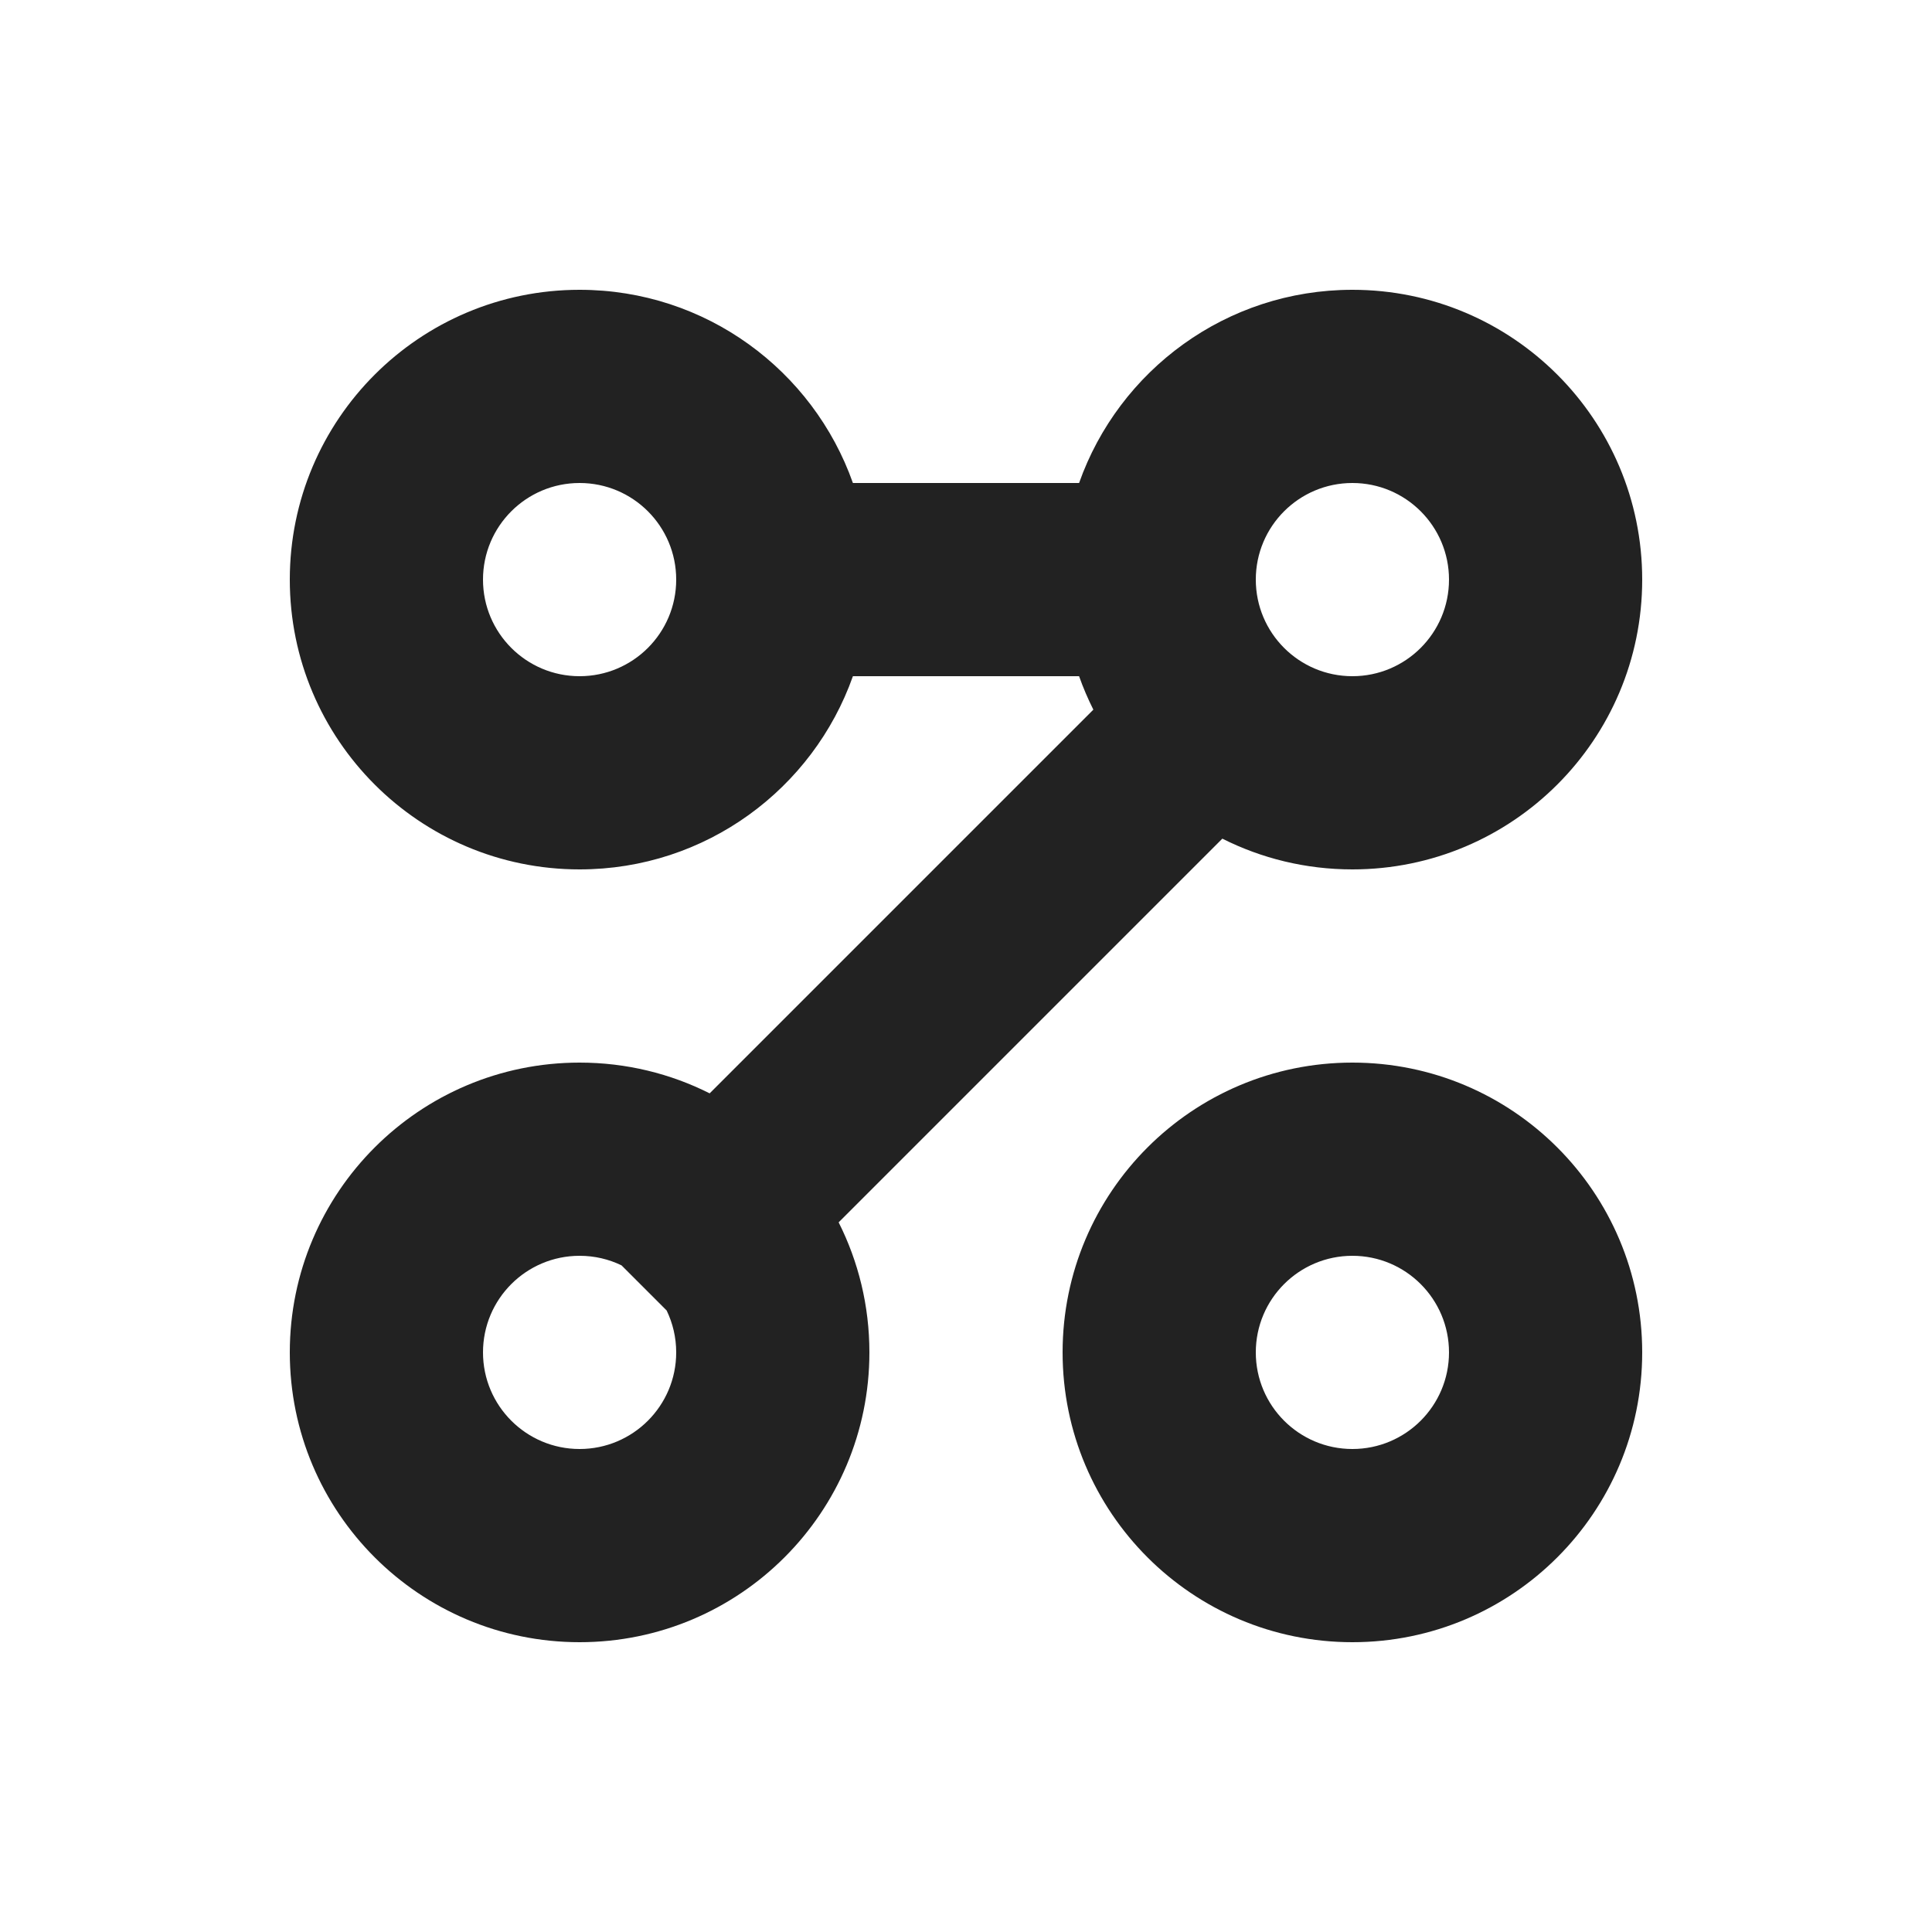 <svg width="60" height="60" viewBox="0 0 60 60" fill="none" xmlns="http://www.w3.org/2000/svg">
<path fill-rule="evenodd" clip-rule="evenodd" d="M33.955 22.039C33.787 21.704 33.638 21.357 33.512 21H26.488C25.252 24.496 21.919 27 18 27C13.029 27 9 22.971 9 18C9 13.029 13.029 9 18 9C21.919 9 25.252 11.504 26.488 15H33.512C34.748 11.504 38.081 9 42 9C46.971 9 51 13.029 51 18C51 22.971 46.971 27 42 27C40.547 27 39.175 26.656 37.961 26.045L26.045 37.961C26.656 39.175 27 40.547 27 42C27 46.971 22.971 51 18 51C13.029 51 9 46.971 9 42C9 37.029 13.029 33 18 33C19.453 33 20.825 33.344 22.039 33.955L33.955 22.039ZM19.302 39.297C18.908 39.106 18.467 39 18 39C16.343 39 15 40.343 15 42C15 43.657 16.343 45 18 45C19.657 45 21 43.657 21 42C21 41.533 20.893 41.092 20.703 40.698L19.302 39.297ZM18 21C19.657 21 21 19.657 21 18C21 16.343 19.657 15 18 15C16.343 15 15 16.343 15 18C15 19.657 16.343 21 18 21ZM42 21C40.343 21 39 19.657 39 18C39 16.343 40.343 15 42 15C43.657 15 45 16.343 45 18C45 19.657 43.657 21 42 21ZM42 51C37.029 51 33 46.971 33 42C33 37.029 37.029 33 42 33C46.971 33 51 37.029 51 42C51 46.971 46.971 51 42 51ZM42 45C43.657 45 45 43.657 45 42C45 40.343 43.657 39 42 39C40.343 39 39 40.343 39 42C39 43.657 40.343 45 42 45Z" fill="#222222"/>
</svg>
